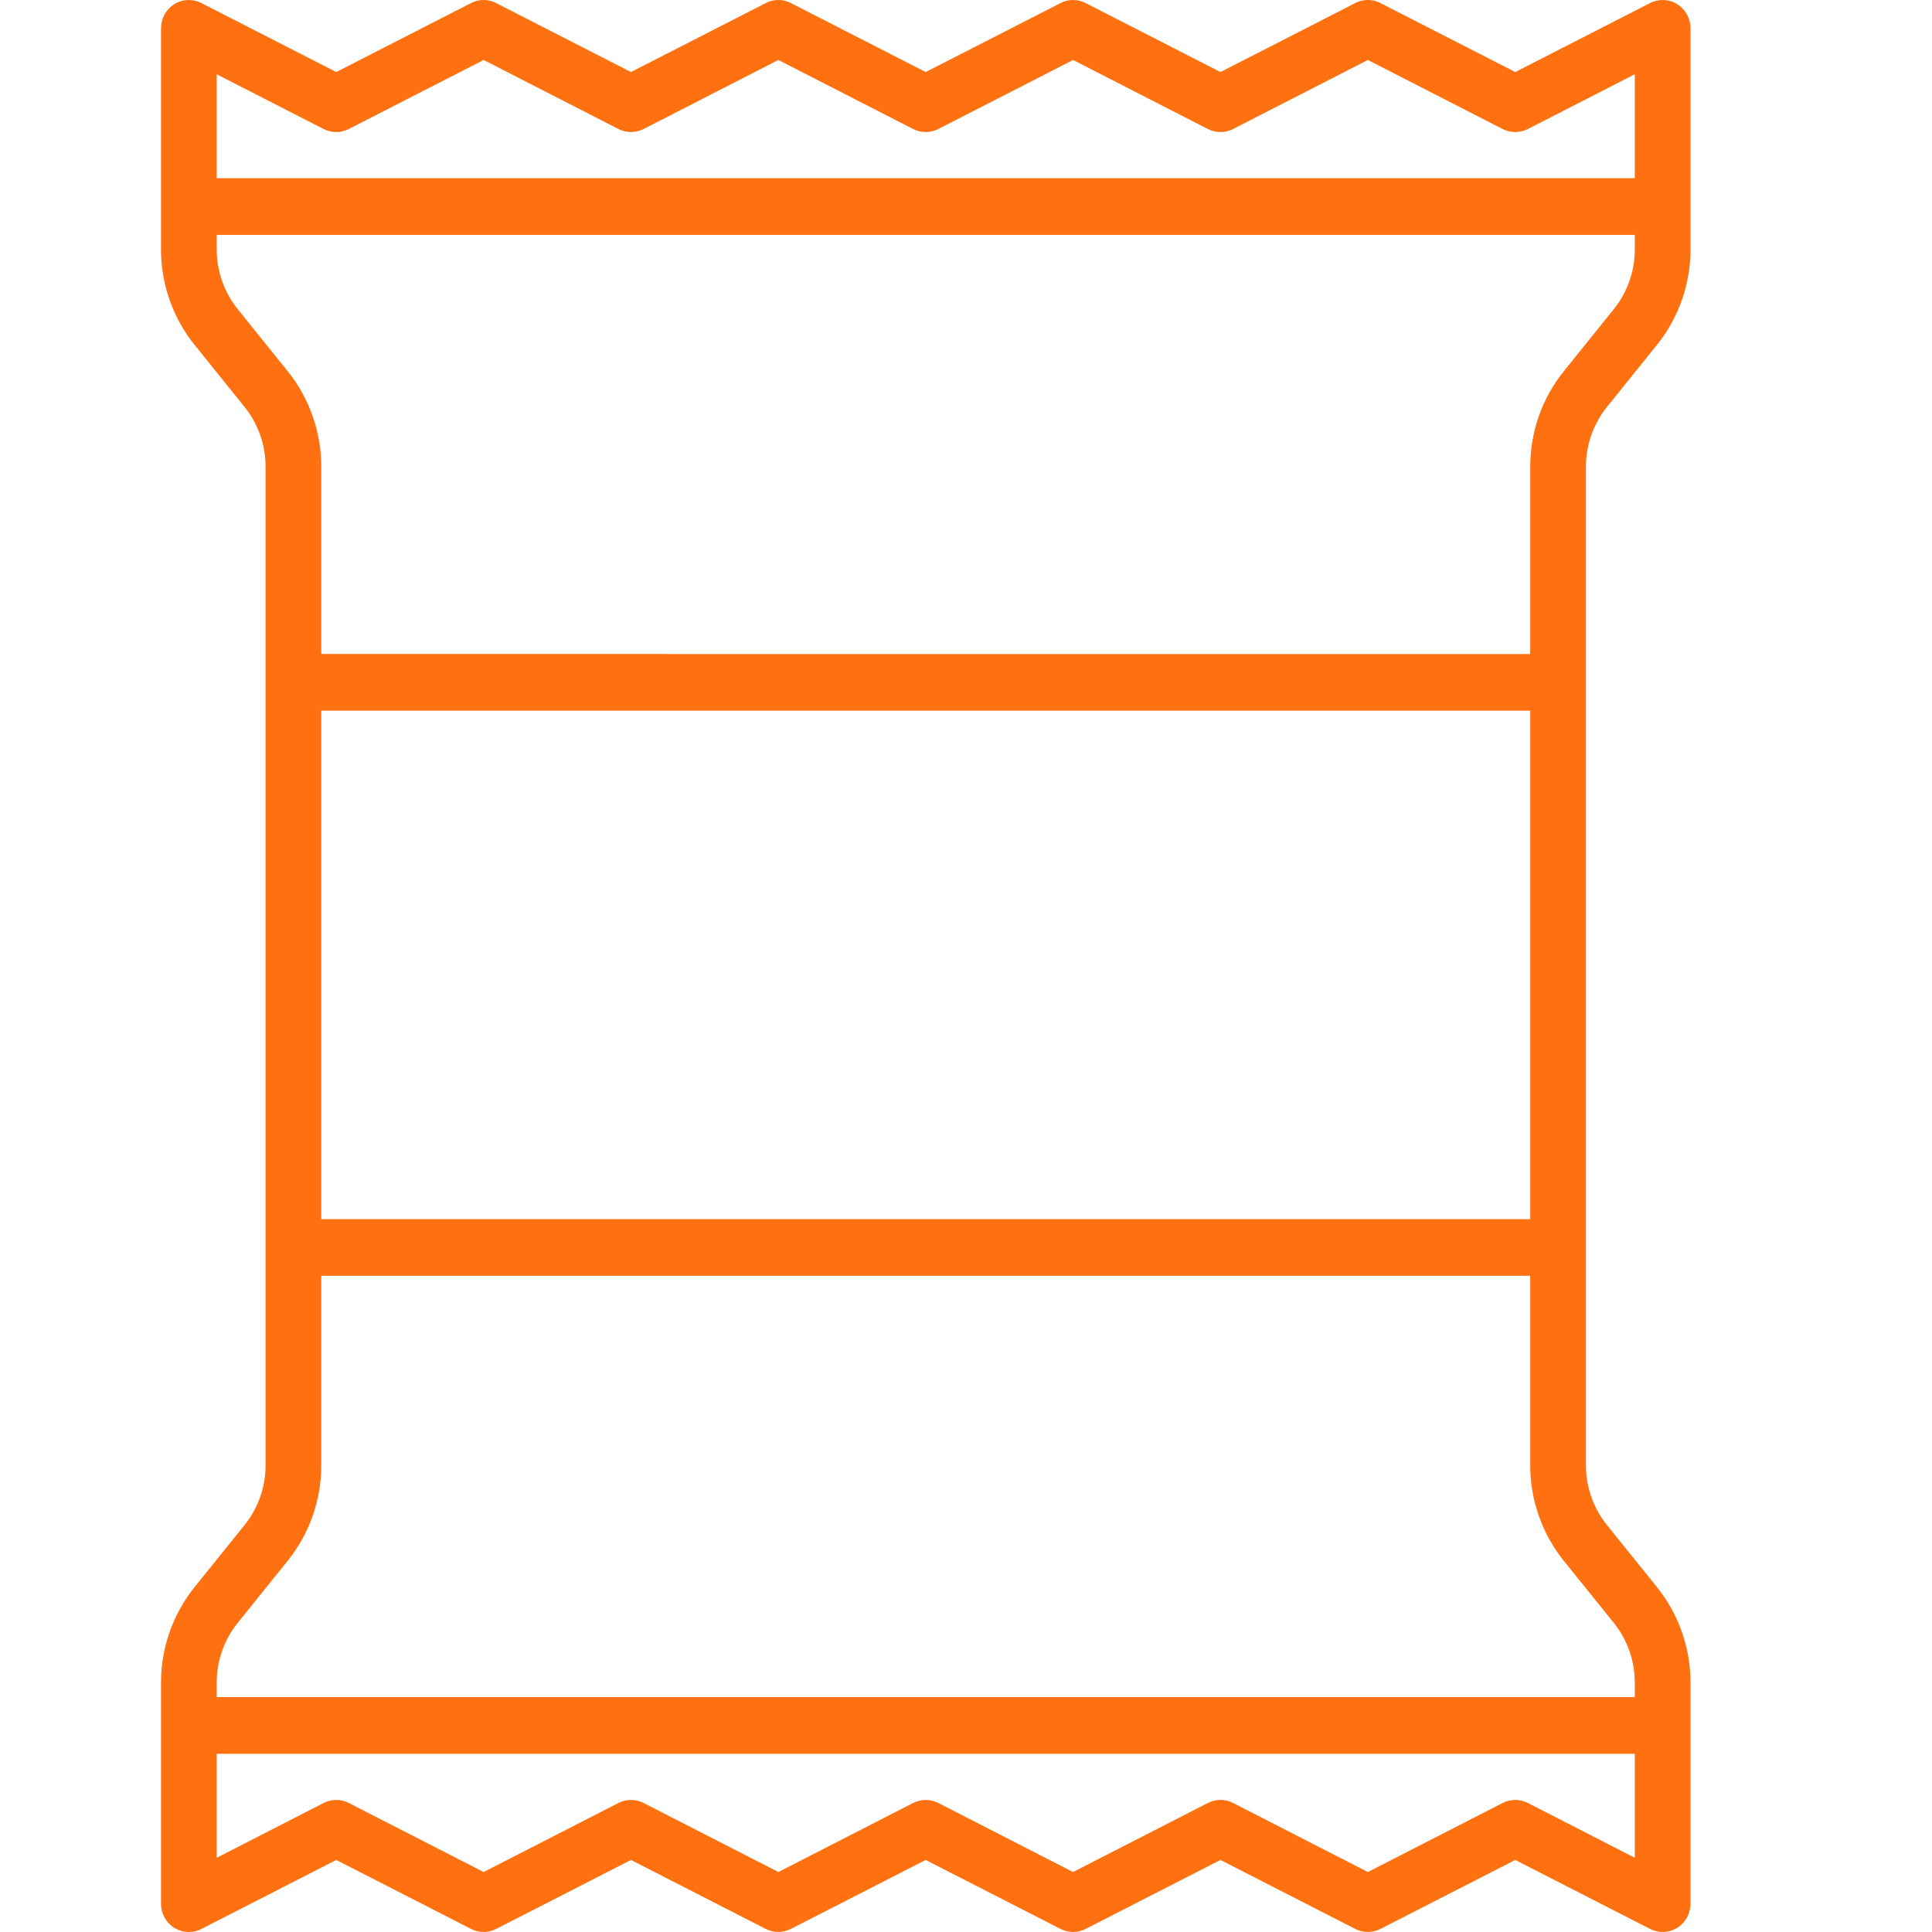 <svg width="24" height="24" viewBox="0 0 24 24" fill="none" xmlns="http://www.w3.org/2000/svg">
<path d="M19.355 18.91C19.546 18.91 19.701 18.394 19.701 18.2V5.796C19.701 5.528 19.793 5.266 19.96 5.058L20.584 4.283C20.852 3.95 21 3.53 21 3.1V0.352C21 0.23 20.938 0.116 20.835 0.052C20.733 -0.012 20.605 -0.017 20.498 0.038L18.823 0.895L17.148 0.038C17.05 -0.013 16.934 -0.013 16.836 0.038L15.161 0.895L13.486 0.038C13.388 -0.013 13.273 -0.013 13.175 0.038L11.499 0.895L9.824 0.038C9.727 -0.013 9.611 -0.013 9.513 0.038L7.838 0.895L6.163 0.038C6.065 -0.013 5.95 -0.013 5.852 0.038L4.177 0.895L2.502 0.038C2.394 -0.017 2.267 -0.012 2.165 0.052C2.062 0.116 2 0.23 2 0.352V3.1C2 3.53 2.148 3.95 2.416 4.283L3.04 5.058C3.207 5.266 3.299 5.528 3.299 5.796V18.204C3.299 18.473 3.207 18.734 3.04 18.942L2.416 19.717C2.148 20.05 2 20.47 2 20.9V23.648C2 23.77 2.062 23.884 2.165 23.948C2.22 23.983 2.283 24 2.346 24C2.399 24 2.453 23.988 2.502 23.962L4.177 23.105L5.852 23.962C5.95 24.013 6.065 24.012 6.163 23.962L7.838 23.105L9.513 23.962C9.611 24.012 9.726 24.012 9.824 23.962L11.499 23.105L13.175 23.962C13.273 24.012 13.388 24.012 13.486 23.962L15.161 23.105L16.836 23.962C16.934 24.012 17.05 24.012 17.148 23.962L18.823 23.105L20.498 23.962C20.605 24.017 20.733 24.012 20.835 23.948C20.938 23.884 21 23.77 21 23.648V20.9C21 20.47 20.852 20.05 20.584 19.717L19.96 18.942C19.793 18.734 19.701 18.472 19.701 18.204C19.701 18.01 19.546 17.853 19.355 17.853C19.164 17.853 19.009 18.01 19.009 18.204C19.009 18.634 19.157 19.054 19.424 19.387L20.049 20.162C20.216 20.37 20.308 20.632 20.308 20.9V21.082H2.692V20.9C2.692 20.632 2.784 20.37 2.951 20.162L3.575 19.387C3.843 19.054 3.991 18.634 3.991 18.204V15.848H19.009V18.2C19.009 18.394 19.164 18.91 19.355 18.91ZM20.308 21.786V23.078L18.979 22.397C18.881 22.347 18.765 22.347 18.667 22.397L16.992 23.255L15.317 22.397C15.268 22.372 15.214 22.359 15.161 22.359C15.108 22.359 15.054 22.372 15.005 22.397L13.33 23.255L11.655 22.397C11.557 22.347 11.442 22.347 11.344 22.397L9.669 23.255L7.994 22.397C7.896 22.347 7.78 22.347 7.683 22.397L6.008 23.255L4.332 22.397C4.235 22.347 4.119 22.347 4.021 22.397L2.692 23.078V21.786H20.308ZM2.692 0.923L4.021 1.603C4.119 1.653 4.234 1.653 4.332 1.603L6.008 0.745L7.683 1.603C7.78 1.653 7.896 1.653 7.994 1.603L9.669 0.745L11.344 1.603C11.442 1.653 11.557 1.653 11.655 1.603L13.33 0.745L15.005 1.603C15.103 1.653 15.219 1.653 15.317 1.603L16.992 0.745L18.667 1.603C18.765 1.653 18.881 1.653 18.979 1.603L20.308 0.922V2.214H2.692V0.923ZM3.991 15.145V8.828H8.299C8.49 8.828 8.645 8.67 8.645 8.476C8.645 8.282 8.49 8.124 8.299 8.124H3.991V5.796C3.991 5.366 3.843 4.946 3.575 4.613L2.951 3.838C2.784 3.63 2.692 3.368 2.692 3.1V2.918H20.308V3.1C20.308 3.368 20.216 3.63 20.049 3.838L19.425 4.613C19.157 4.946 19.009 5.366 19.009 5.796V8.125H7.905C7.714 8.125 7.559 8.282 7.559 8.476C7.559 8.67 7.714 8.828 7.905 8.828H19.009V15.145L3.991 15.145Z" fill="#FF7010"/>
</svg>
